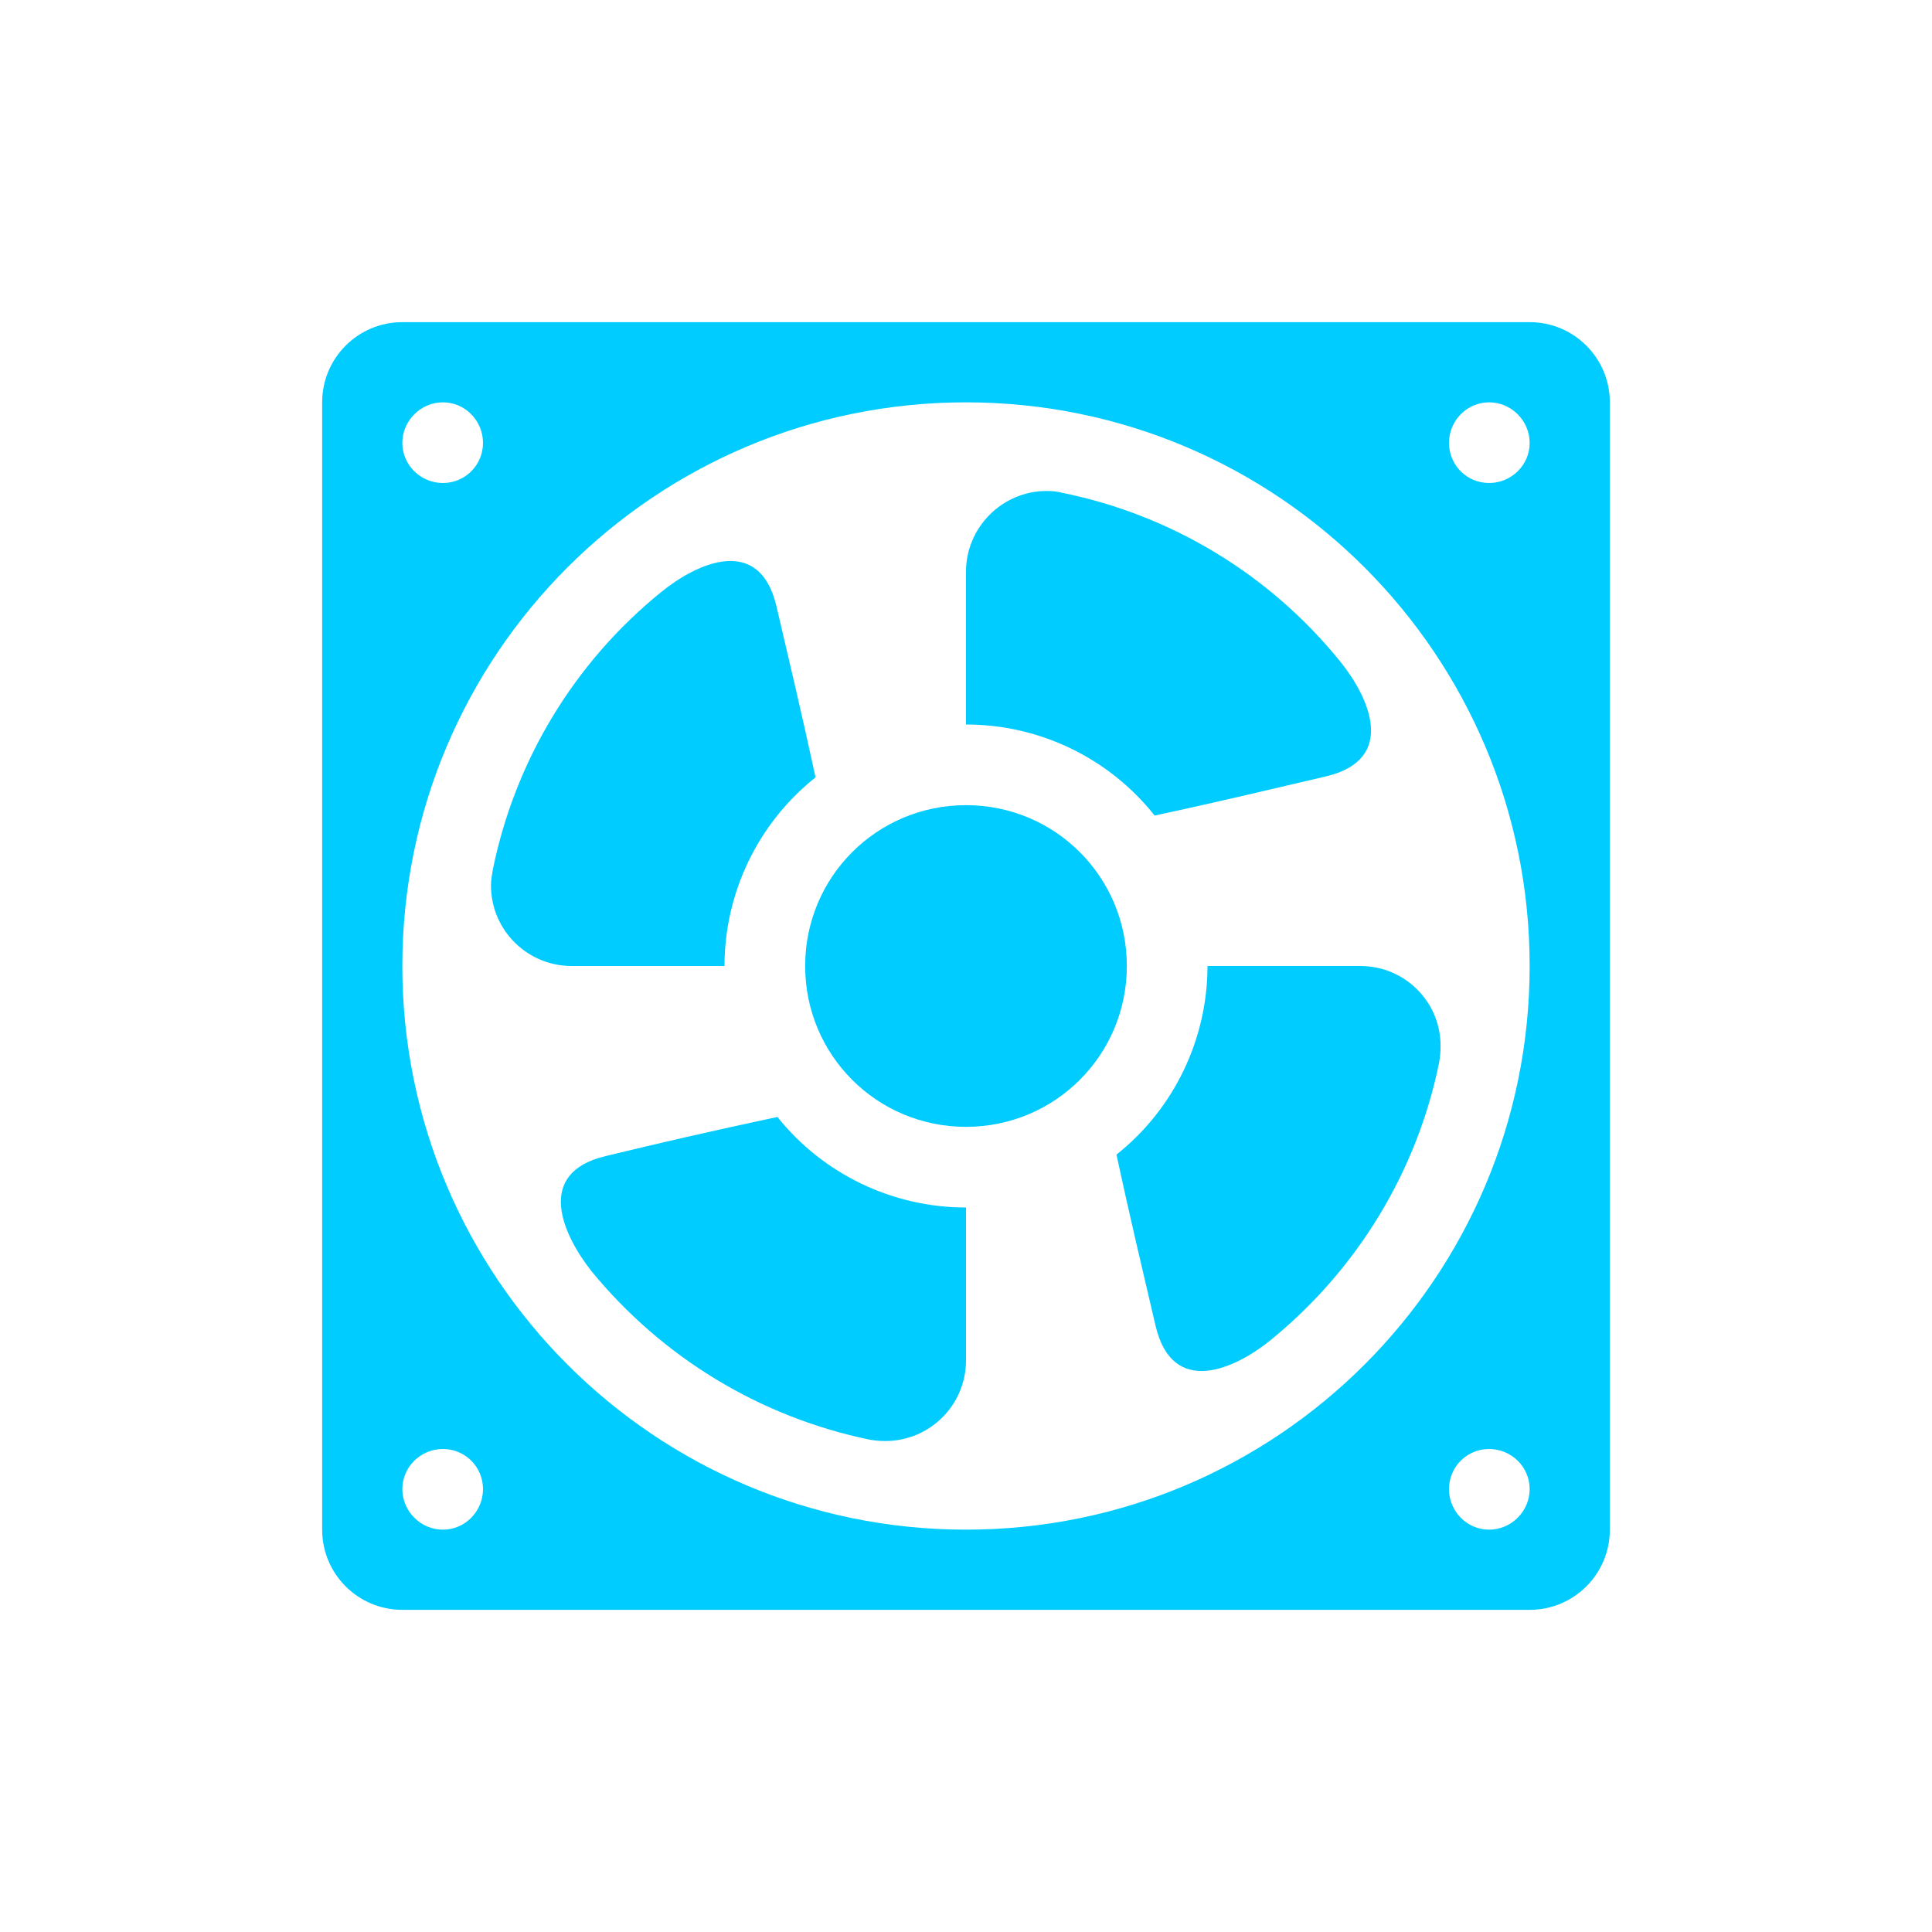 <svg xmlns="http://www.w3.org/2000/svg" xmlns:xlink="http://www.w3.org/1999/xlink" width="16" height="16" viewBox="0 0 16 16" version="1.1">
<g id="surface1">
<path style=" stroke:none;fill-rule:nonzero;fill:rgb(0%,80%,100%);fill-opacity:1;" d="M 3.332 2.668 C 2.965 2.668 2.668 2.965 2.668 3.332 L 2.668 12.668 C 2.668 13.035 2.965 13.332 3.332 13.332 L 12.668 13.332 C 13.035 13.332 13.332 13.035 13.332 12.668 L 13.332 3.332 C 13.332 2.965 13.035 2.668 12.668 2.668 Z M 3.668 3.332 C 3.852 3.332 4 3.484 4 3.668 C 4 3.852 3.852 4 3.668 4 C 3.484 4 3.332 3.852 3.332 3.668 C 3.332 3.484 3.484 3.332 3.668 3.332 Z M 8 3.332 C 10.578 3.332 12.668 5.422 12.668 8 C 12.668 10.578 10.578 12.668 8 12.668 C 5.422 12.668 3.332 10.578 3.332 8 C 3.332 5.422 5.422 3.332 8 3.332 Z M 12.332 3.332 C 12.516 3.332 12.668 3.484 12.668 3.668 C 12.668 3.852 12.516 4 12.332 4 C 12.148 4 12 3.852 12 3.668 C 12 3.484 12.148 3.332 12.332 3.332 Z M 3.668 12 C 3.852 12 4 12.148 4 12.332 C 4 12.516 3.852 12.668 3.668 12.668 C 3.484 12.668 3.332 12.516 3.332 12.332 C 3.332 12.148 3.484 12 3.668 12 Z M 12.332 12 C 12.516 12 12.668 12.148 12.668 12.332 C 12.668 12.516 12.516 12.668 12.332 12.668 C 12.148 12.668 12 12.516 12 12.332 C 12 12.148 12.148 12 12.332 12 Z M 12.332 12 "/>
<path style=" stroke:none;fill-rule:nonzero;fill:rgb(0%,80%,100%);fill-opacity:1;" d="M 9.332 8 C 9.332 8.738 8.738 9.332 8 9.332 C 7.262 9.332 6.668 8.738 6.668 8 C 6.668 7.262 7.262 6.668 8 6.668 C 8.738 6.668 9.332 7.262 9.332 8 Z M 9.332 8 "/>
<path style=" stroke:none;fill-rule:nonzero;fill:rgb(0%,80%,100%);fill-opacity:1;" d="M 8.668 4.066 C 8.301 4.066 8 4.367 8 4.734 L 8 6 C 8.609 6 9.184 6.277 9.562 6.754 C 10.09 6.641 10.531 6.535 10.98 6.43 C 11.578 6.289 11.336 5.77 11.098 5.477 C 10.516 4.758 9.703 4.266 8.801 4.082 C 8.758 4.07 8.711 4.066 8.668 4.066 Z M 8.668 4.066 "/>
<path style=" stroke:none;fill-rule:nonzero;fill:rgb(0%,80%,100%);fill-opacity:1;" d="M 11.93 8.668 C 11.934 8.297 11.633 8 11.266 8 L 10 8 C 10 8.605 9.723 9.184 9.246 9.562 C 9.359 10.086 9.465 10.531 9.57 10.98 C 9.711 11.578 10.23 11.336 10.523 11.098 C 11.238 10.516 11.734 9.703 11.918 8.801 C 11.926 8.754 11.93 8.711 11.93 8.668 Z M 11.93 8.668 "/>
<path style=" stroke:none;fill-rule:nonzero;fill:rgb(0%,80%,100%);fill-opacity:1;" d="M 7.332 11.934 C 7.699 11.934 8 11.637 8 11.266 L 8 10 C 7.391 10 6.816 9.723 6.438 9.25 C 5.91 9.363 5.465 9.465 5.016 9.574 C 4.422 9.715 4.664 10.23 4.898 10.527 C 5.484 11.242 6.293 11.734 7.199 11.922 C 7.242 11.93 7.285 11.934 7.332 11.934 Z M 7.332 11.934 "/>
<path style=" stroke:none;fill-rule:nonzero;fill:rgb(0%,80%,100%);fill-opacity:1;" d="M 4.066 7.332 C 4.066 7.703 4.367 8 4.734 8 L 6 8 C 6 7.395 6.277 6.816 6.754 6.438 C 6.641 5.914 6.535 5.469 6.43 5.02 C 6.289 4.422 5.77 4.664 5.477 4.902 C 4.758 5.484 4.266 6.297 4.082 7.199 C 4.074 7.246 4.066 7.289 4.066 7.332 Z M 4.066 7.332 "/>
</g>
</svg>
